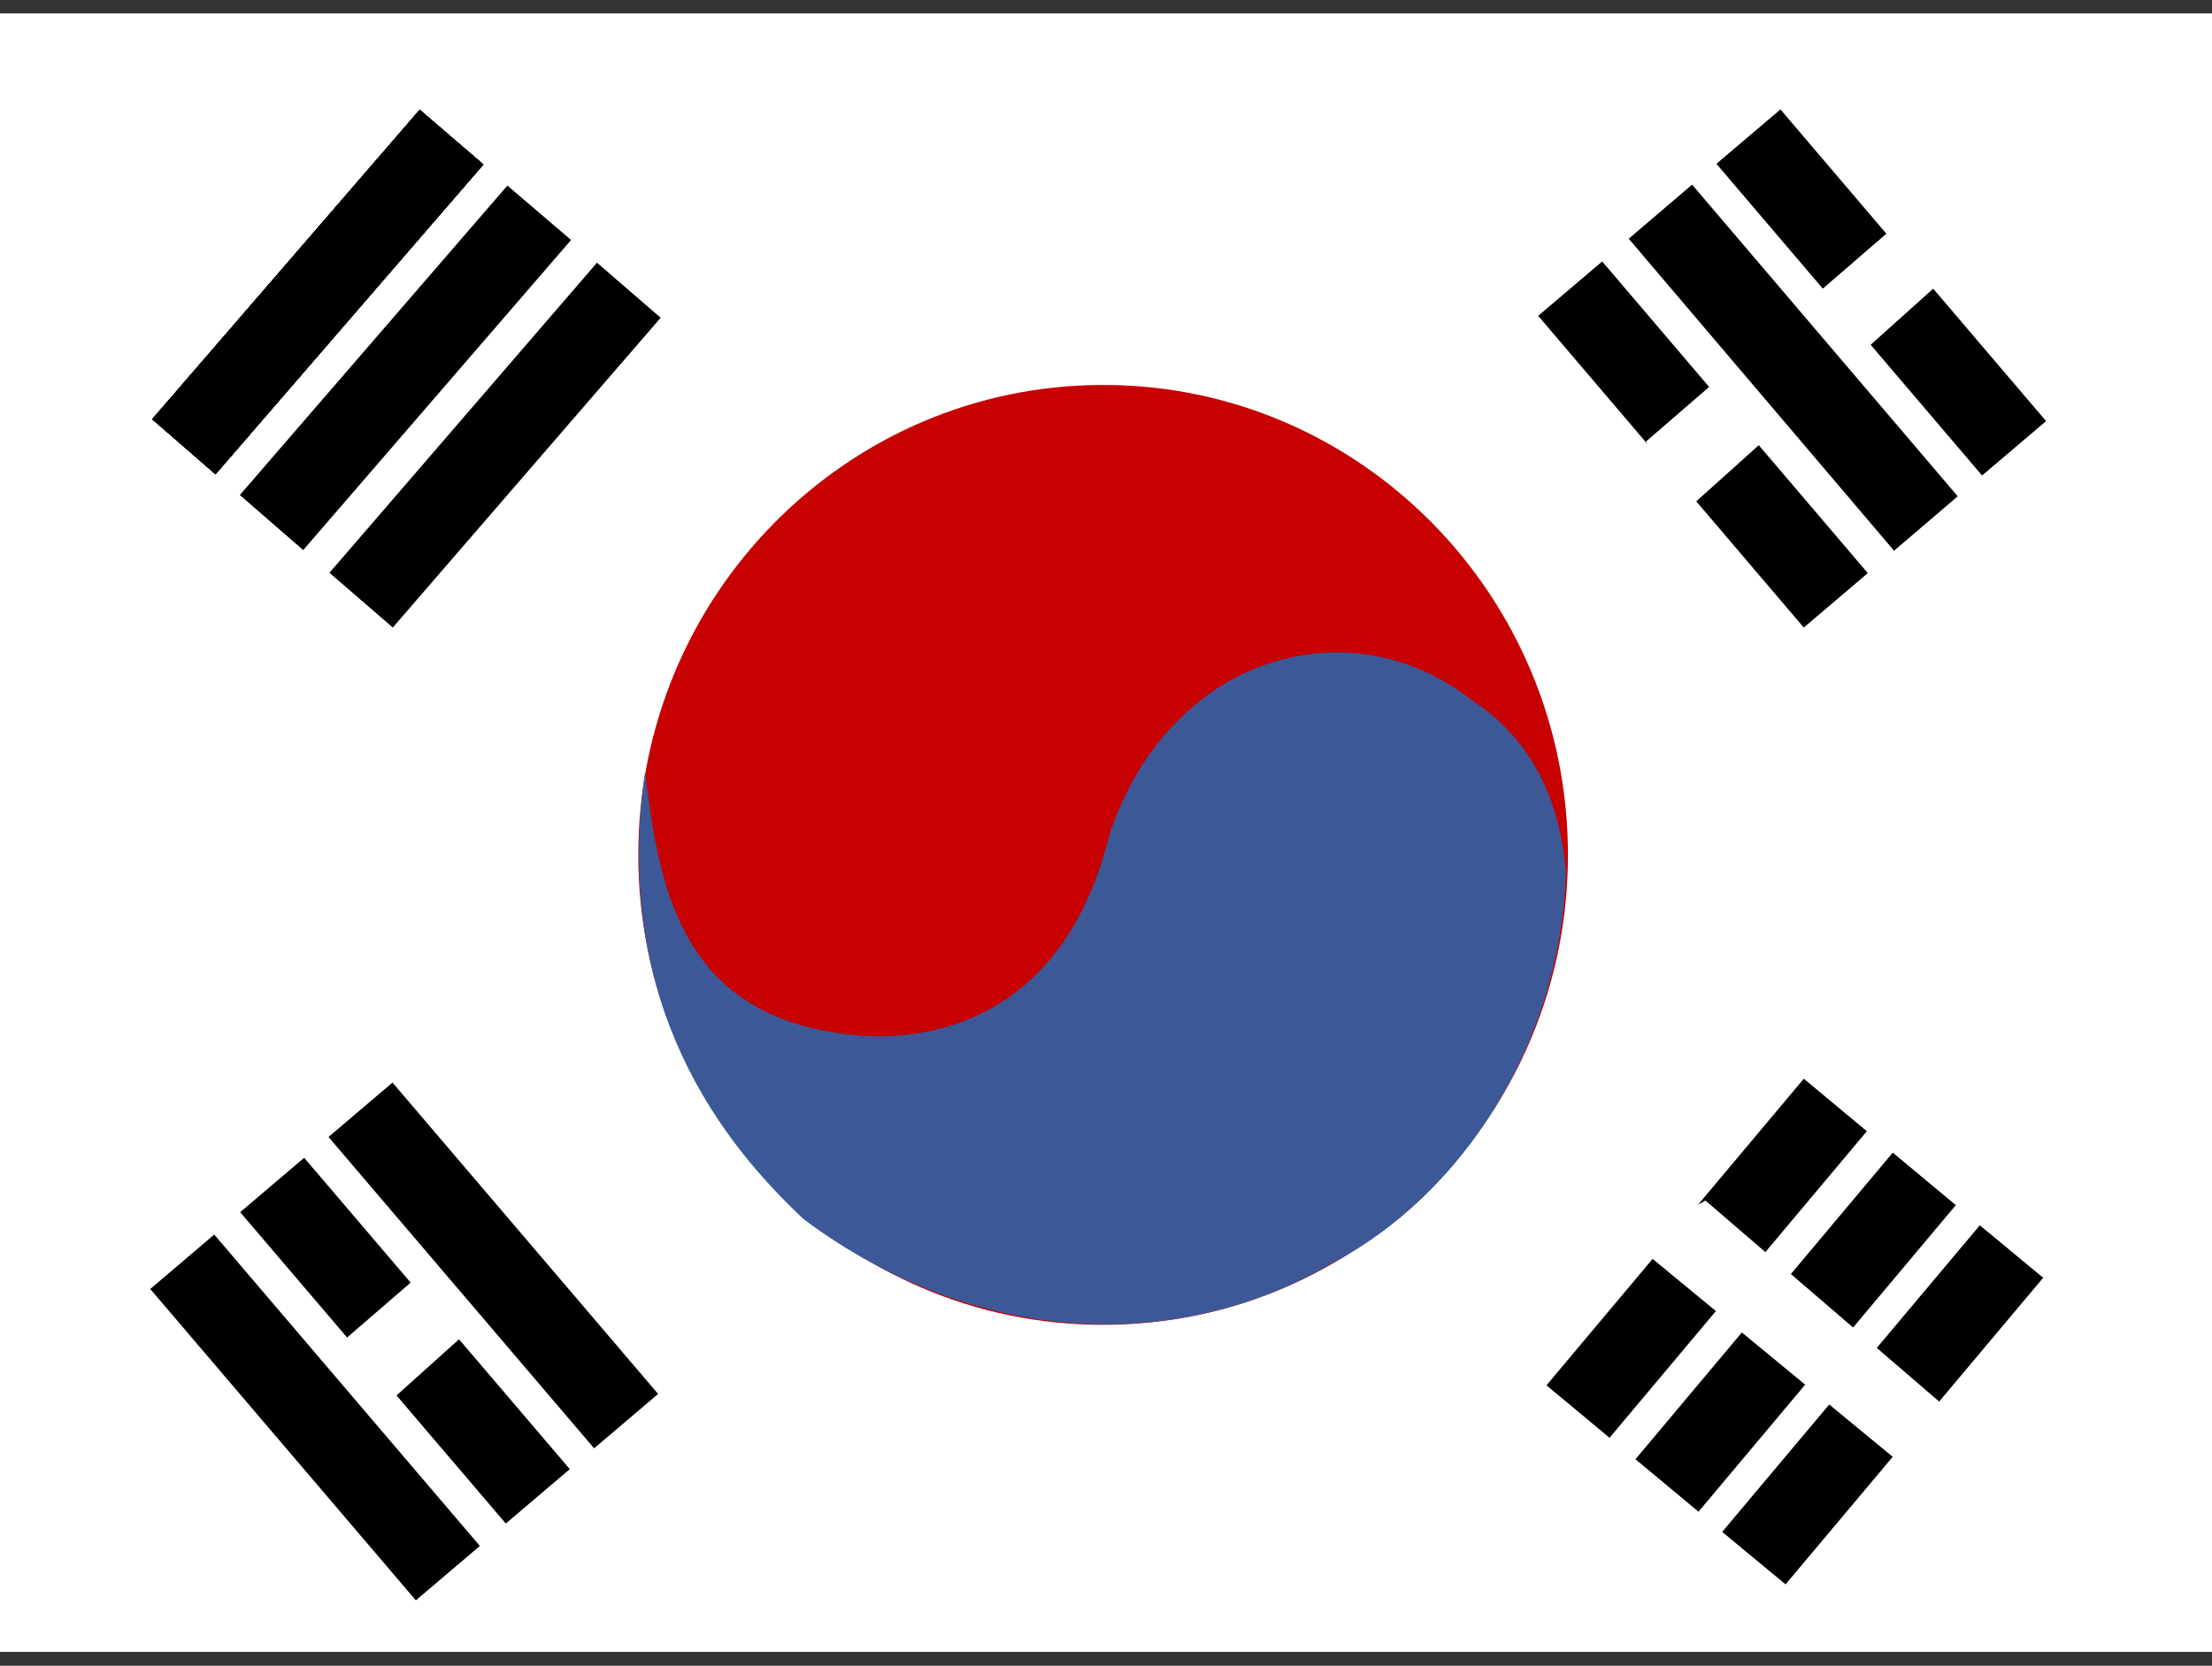 <svg width="81" height="61" viewBox="0 0 81 61" fill="none" xmlns="http://www.w3.org/2000/svg">
<rect x="0" y="0" width="81" height="61" fill="#333333" stroke="none"/>
<path fill-rule="evenodd" clip-rule="evenodd" d="M82.916 60.492H-2.655V0.492H82.916V60.492Z" fill="white"/>
<path fill-rule="evenodd" clip-rule="evenodd" d="M40.88 30.538C40.88 34.035 39.492 37.388 37.019 39.861C34.547 42.333 31.193 43.722 27.697 43.722C24.2 43.722 20.847 42.333 18.375 39.861C15.902 37.388 14.513 34.035 14.513 30.538C14.513 27.042 15.902 23.689 18.375 21.216C20.847 18.744 24.2 17.355 27.697 17.355C31.193 17.355 34.547 18.744 37.019 21.216C39.492 23.689 40.88 27.042 40.88 30.538V30.538Z" fill="white"/>
<path fill-rule="evenodd" clip-rule="evenodd" d="M57.416 31.312C57.416 40.804 49.798 48.515 40.388 48.515C30.978 48.515 23.373 40.804 23.373 31.312C23.373 21.82 30.99 14.097 40.4 14.097C49.81 14.097 57.416 21.82 57.416 31.312Z" fill="#C70000"/>
<path fill-rule="evenodd" clip-rule="evenodd" d="M5.572 15.351L15.369 4.019L17.701 6.023L7.892 17.367L5.572 15.351ZM8.783 18.128L18.58 6.796L20.912 8.788L11.103 20.144L8.783 18.128Z" fill="black"/>
<path fill-rule="evenodd" clip-rule="evenodd" d="M5.572 15.351L15.369 4.019L17.701 6.023L7.892 17.367L5.572 15.351Z" fill="black"/>
<path fill-rule="evenodd" clip-rule="evenodd" d="M5.572 15.351L15.369 4.019L17.701 6.023L7.892 17.367L5.572 15.351ZM12.064 20.976L21.861 9.62L24.193 11.636L14.384 22.98L12.064 20.976Z" fill="black"/>
<path fill-rule="evenodd" clip-rule="evenodd" d="M5.572 15.351L15.369 4.019L17.701 6.023L7.892 17.367L5.572 15.351Z" fill="black"/>
<path fill-rule="evenodd" clip-rule="evenodd" d="M5.572 15.351L15.369 4.019L17.701 6.023L7.892 17.367L5.572 15.351ZM65.197 4.007L74.924 15.421L72.58 17.413L62.853 5.999L65.197 4.007ZM58.67 9.574L68.396 20.988L66.052 22.98L56.326 11.566L58.67 9.574Z" fill="black"/>
<path fill-rule="evenodd" clip-rule="evenodd" d="M60.298 16.148L69.486 8.203L71.209 10.195L61.365 19.031L60.275 16.148H60.298Z" fill="white"/>
<path fill-rule="evenodd" clip-rule="evenodd" d="M71.619 44.132L62.197 55.359L59.888 53.437L69.31 42.21L71.619 44.132ZM61.962 6.761L71.689 18.175L69.357 20.167L59.642 8.742L61.962 6.761ZM74.818 46.792L65.384 58.019L63.064 56.097L72.498 44.87L74.818 46.792ZM68.361 41.425L58.939 52.652L56.63 50.73L66.052 39.503L68.361 41.425Z" fill="black"/>
<path fill-rule="evenodd" clip-rule="evenodd" d="M23.619 28.277C24.158 32.613 24.943 37.441 31.611 37.933C34.107 38.085 38.97 37.347 40.634 30.527C42.837 23.988 49.423 22.113 53.912 25.652C56.478 27.316 57.181 29.953 57.345 31.945C57.146 38.273 53.49 43.781 48.814 46.242C43.423 49.441 35.97 49.511 29.443 44.66C26.502 41.906 22.388 36.808 23.619 28.277V28.277Z" fill="#3D5897"/>
<path fill-rule="evenodd" clip-rule="evenodd" d="M62.455 43.968L71.666 51.89L69.955 53.882L59.748 45.468L62.443 43.968H62.455Z" fill="white"/>
<path fill-rule="evenodd" clip-rule="evenodd" d="M11.138 42.398L20.865 53.8L18.521 55.792L8.795 44.39L11.138 42.398Z" fill="black"/>
<path fill-rule="evenodd" clip-rule="evenodd" d="M9.463 51.785L18.674 43.828L20.396 45.82L10.552 54.667L9.463 51.773V51.785Z" fill="white"/>
<path fill-rule="evenodd" clip-rule="evenodd" d="M14.373 39.644L24.099 51.046L21.756 53.038L12.029 41.636L14.373 39.644ZM7.845 45.21L17.572 56.613L15.228 58.605L5.502 47.203L7.845 45.21Z" fill="black"/>
</svg>
